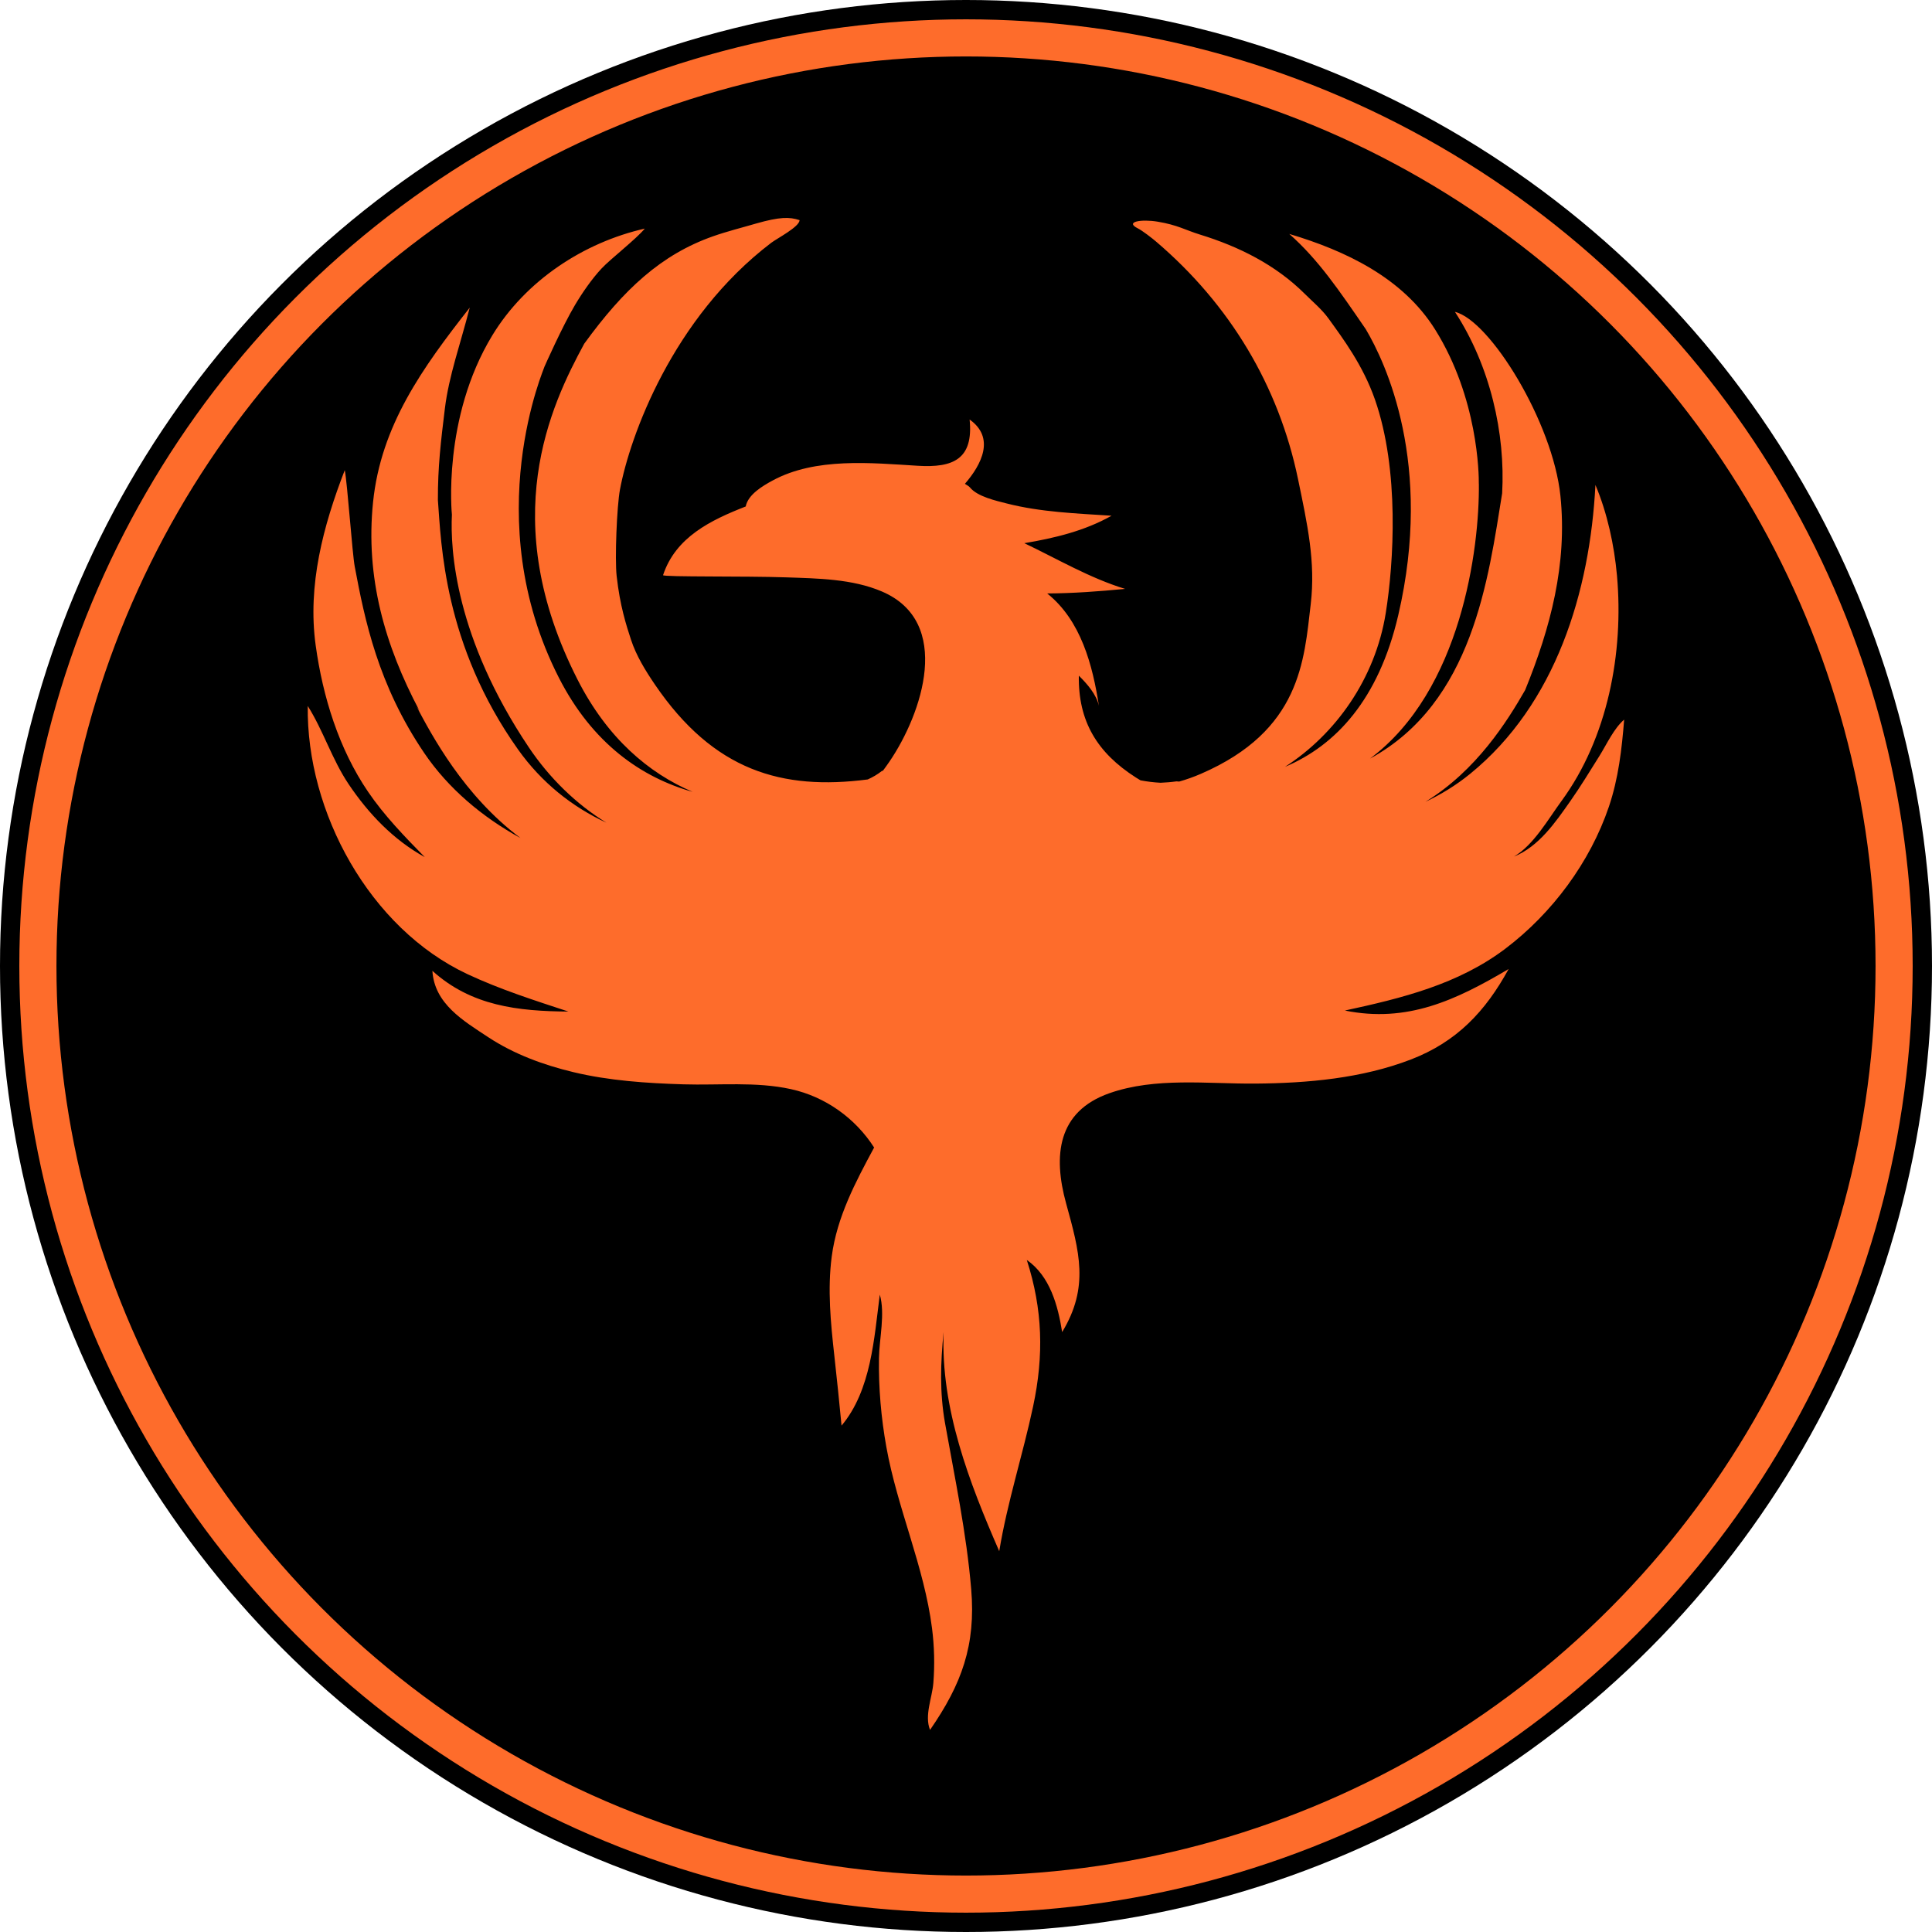 <?xml version="1.0" encoding="UTF-8" standalone="no"?>
<svg
   xmlns:dc="http://purl.org/dc/elements/1.1/"
   xmlns:cc="http://creativecommons.org/ns#"
   xmlns:rdf="http://www.w3.org/1999/02/22-rdf-syntax-ns#"
   xmlns:svg="http://www.w3.org/2000/svg"
   xmlns="http://www.w3.org/2000/svg"
   xmlns:sodipodi="http://sodipodi.sourceforge.net/DTD/sodipodi-0.dtd"
   xmlns:inkscape="http://www.inkscape.org/namespaces/inkscape"
   version="1.1"
   x="0px"
   y="0px"
   viewBox="0 0 200 200"
   enable-background="new 0 0 397 456"
   xml:space="preserve"
   id="svg2"
   inkscape:version="0.91 r13725"
   sodipodi:docname="Phoenix.svg"
   width="200"
   height="200"><defs
     id="defs12" /><sodipodi:namedview
     pagecolor="#ffffff"
     bordercolor="#666666"
     borderopacity="0"
     objecttolerance="10"
     gridtolerance="10"
     guidetolerance="10"
     inkscape:pageopacity="0"
     inkscape:pageshadow="2"
     inkscape:window-width="870"
     inkscape:window-height="762"
     id="namedview10"
     showgrid="false"
     fit-margin-top="0"
     fit-margin-left="0"
     fit-margin-right="0"
     fit-margin-bottom="0"
     inkscape:zoom="0.20541276"
     inkscape:cx="64.39324"
     inkscape:cy="-1024.4205"
     inkscape:window-x="2643"
     inkscape:window-y="170"
     inkscape:window-maximized="0"
     inkscape:current-layer="svg2" /><g
     id="g4184"
     transform="translate(1.892,-1654.175)"><circle
       r="100"
       cy="1754.175"
       cx="98.108"
       id="path4152-0"
       style="color:#000000;clip-rule:nonzero;display:inline;overflow:visible;visibility:visible;opacity:1;isolation:auto;mix-blend-mode:normal;color-interpolation:sRGB;color-interpolation-filters:linearRGB;solid-color:#000000;solid-opacity:1;fill:#000000;fill-opacity:1;fill-rule:evenodd;stroke:none;stroke-width:1.015;stroke-linecap:round;stroke-linejoin:miter;stroke-miterlimit:4;stroke-dasharray:none;stroke-dashoffset:0;stroke-opacity:1;color-rendering:auto;image-rendering:auto;shape-rendering:auto;text-rendering:auto;enable-background:accumulate" /><circle
       r="96.078"
       cy="1754.175"
       cx="98.108"
       id="path4152-0-3"
       style="color:#000000;clip-rule:nonzero;display:inline;overflow:visible;visibility:visible;opacity:1;isolation:auto;mix-blend-mode:normal;color-interpolation:sRGB;color-interpolation-filters:linearRGB;solid-color:#000000;solid-opacity:1;fill:#000000;fill-opacity:0;fill-rule:evenodd;stroke:#fe6c2b;stroke-width:3.843;stroke-linecap:round;stroke-linejoin:miter;stroke-miterlimit:4;stroke-dasharray:none;stroke-dashoffset:0;stroke-opacity:1;color-rendering:auto;image-rendering:auto;shape-rendering:auto;text-rendering:auto;enable-background:accumulate" /><path
       style="fill:#fe6c2b;fill-opacity:1"
       inkscape:connector-curvature="0"
       id="path4"
       d="m 164.875,1730.387 c -0.434,0.706 -0.823,1.453 -1.211,2.07 -0.983,1.565 -1.942,3.149 -3.005,4.661 -1.532,2.179 -3.252,4.7 -5.823,5.727 2.021,-1.173 3.542,-3.875 4.906,-5.734 4.806,-6.548 6.468,-15.375 5.755,-23.358 -0.279,-3.115 -1.005,-6.485 -2.231,-9.376 -0.566,11.02 -4.084,22.674 -12.969,29.905 -1.424,1.159 -2.98,2.118 -4.628,2.895 5.296,-3.239 8.496,-8.378 10.321,-11.564 2.618,-6.432 4.381,-13.04 3.653,-20.106 -0.783,-7.604 -7.29,-18.178 -10.919,-19.047 3.653,5.605 5.231,12.587 4.886,18.785 -1.424,8.782 -3.013,21.654 -13.677,27.459 9.414,-7.008 11.346,-21.692 11.267,-28.491 -0.003,0.043 -0.003,0.075 -0.005,0.106 0.015,-1.07 -0.088,-8.931 -4.513,-16.016 -3.36,-5.38 -9.289,-8.172 -15.106,-9.911 3.037,2.691 5.164,5.853 7.915,9.857 2.047,3.452 7.016,13.929 3.364,29.612 -2.037,8.748 -6.477,13.483 -11.725,15.698 5.228,-3.371 9.34,-9.104 10.431,-15.918 0.832,-5.2 1.438,-14.793 -1.119,-22.11 -1.24,-3.547 -3.306,-6.302 -4.798,-8.372 -0.694,-0.962 -1.625,-1.729 -2.465,-2.566 -3.013,-3 -6.824,-4.898 -10.852,-6.136 -1.496,-0.46 -2.304,-0.989 -4.369,-1.333 -1.698,-0.283 -3.443,0 -2.066,0.689 0.484,0.242 1.501,1.036 1.893,1.37 7.672,6.542 12.7,14.968 14.695,24.591 0.97,4.681 1.83,8.569 1.314,12.944 -0.689,5.853 -1.033,13.083 -11.361,17.559 -0.749,0.325 -1.502,0.592 -2.257,0.806 -0.092,-0.013 -0.185,-0.013 -0.276,-0.021 -0.555,0.079 -1.108,0.122 -1.656,0.144 -0.703,-0.036 -1.395,-0.122 -2.073,-0.251 -0.16,-0.098 -0.323,-0.193 -0.48,-0.294 -4.007,-2.564 -5.976,-5.817 -5.903,-10.542 0.857,0.847 1.801,1.909 2.08,3.121 -0.653,-4.206 -1.85,-8.831 -5.354,-11.631 2.697,-0.013 5.383,-0.215 8.066,-0.472 -3.668,-1.123 -6.99,-3.091 -10.433,-4.732 3.12,-0.525 6.254,-1.271 9.029,-2.843 -3.613,-0.236 -7.336,-0.368 -10.861,-1.271 -1.082,-0.277 -3.025,-0.705 -3.795,-1.654 -0.124,-0.152 -0.363,-0.262 -0.524,-0.377 1.727,-1.994 3.153,-4.769 0.486,-6.657 0.419,4.118 -1.723,5.01 -5.352,4.789 -4.867,-0.296 -10.595,-0.885 -15.047,1.528 -1,0.542 -2.542,1.443 -2.779,2.685 -3.621,1.416 -7.254,3.171 -8.557,7.111 0.058,0.202 8.493,0.08 12.736,0.226 3.274,0.113 6.868,0.153 9.929,1.467 7.357,3.155 4.164,12.622 0.773,17.605 -0.217,0.318 -0.441,0.629 -0.669,0.936 -0.043,0.013 -0.083,0.028 -0.126,0.043 -0.452,0.358 -0.936,0.636 -1.455,0.87 -8.874,1.151 -15.947,-0.89 -22.032,-9.826 -0.984,-1.446 -1.937,-2.997 -2.474,-4.641 -0.49,-1.5 -1.141,-3.496 -1.486,-6.595 -0.196,-1.764 0.017,-7.206 0.344,-8.951 1.033,-5.508 5.422,-17.747 15.656,-25.539 0.593,-0.451 2.935,-1.659 2.935,-2.348 -1.033,-0.344 -2.066,-0.344 -4.476,0.344 -1.494,0.438 -3.01,0.811 -4.476,1.327 -5.354,1.884 -9.234,5.47 -13.34,11.123 -3.469,6.397 -9.119,18.214 -0.689,34.773 3.087,6.064 7.374,9.689 11.912,11.616 -5.265,-1.48 -10.372,-4.989 -13.854,-11.83 -8.43,-16.559 -1.363,-32.318 -1.499,-32.149 0.029,-0.07 1.851,-4.183 3.172,-6.411 0.751,-1.265 1.747,-2.71 2.754,-3.787 0.938,-1.002 3.583,-3.044 4.476,-4.131 -6.325,1.435 -12.331,5.374 -15.783,11.049 -5.218,8.575 -4.185,18.615 -4.185,18.56 -0.179,3.629 0.344,12.739 7.967,24.1 2.108,3.142 4.89,5.873 8.03,7.793 -3.528,-1.628 -6.702,-4.135 -9.148,-7.578 -7.71,-10.851 -7.956,-21.346 -8.3,-25.822 -0.01,-3.466 0.303,-6.03 0.724,-9.481 0.412,-3.383 1.607,-6.669 2.572,-10.44 -4.893,6.238 -9.194,12.204 -10.008,20.139 -0.802,7.811 1.228,14.83 4.804,21.591 -0.099,-0.139 -0.194,-0.278 -0.29,-0.417 1.523,2.872 4.858,9.196 10.75,13.594 -3.962,-2.166 -7.481,-5.139 -9.962,-8.795 -4.793,-7.064 -6.165,-13.797 -7.198,-19.305 -0.255,-1.359 -0.762,-8.628 -1.033,-9.984 -2.233,5.775 -3.87,11.918 -3.01,18.14 0.733,5.301 2.395,10.712 5.428,15.164 1.685,2.474 3.775,4.625 5.864,6.755 -3.248,-1.787 -5.831,-4.501 -7.884,-7.556 -1.715,-2.554 -2.611,-5.526 -4.229,-8.091 -0.149,10.984 6.404,23.017 16.529,27.761 3.368,1.578 6.932,2.715 10.459,3.876 -5.243,-0.039 -10.056,-0.579 -14.086,-4.218 0.21,3.408 3.181,5.156 5.787,6.873 2.668,1.758 5.713,2.873 8.811,3.616 3.708,0.89 7.589,1.146 11.391,1.262 3.687,0.113 7.509,-0.301 11.139,0.499 3.546,0.782 6.648,2.995 8.6,6.042 -1.931,3.585 -3.851,7.194 -4.388,11.285 -0.447,3.407 -0.111,6.831 0.266,10.226 0.269,2.424 0.52,4.849 0.751,7.278 3.072,-3.659 3.372,-9.054 3.96,-13.562 0.572,1.972 -0.054,4.56 -0.086,6.565 -0.049,3.084 0.219,6.169 0.763,9.204 1.14,6.357 3.913,12.376 4.729,18.773 0.24,1.883 0.286,3.77 0.137,5.663 -0.121,1.54 -0.944,3.357 -0.343,4.856 3.277,-4.736 4.752,-8.771 4.261,-14.579 -0.493,-5.831 -1.688,-11.443 -2.71,-17.185 -0.562,-3.161 -0.467,-6.252 -0.143,-9.432 -0.317,7.883 2.643,15.563 5.756,22.696 0.838,-5.096 2.438,-9.962 3.509,-15 1.121,-5.274 0.997,-10.011 -0.656,-15.15 2.397,1.666 3.224,4.713 3.66,7.466 2.828,-4.663 1.786,-8.325 0.408,-13.324 -1.358,-4.929 -0.903,-9.507 4.478,-11.4 4.777,-1.679 10.161,-0.959 15.123,-0.998 5.407,-0.043 10.998,-0.538 16.084,-2.492 4.758,-1.829 7.729,-4.983 10.127,-9.37 -5.46,3.229 -10.496,5.607 -16.953,4.299 5.891,-1.272 11.74,-2.709 16.63,-6.416 4.831,-3.662 8.754,-8.937 10.702,-14.689 0.989,-2.921 1.337,-5.952 1.579,-9.011 -0.521,0.447 -0.967,1.07 -1.372,1.729 z" /></g></svg>